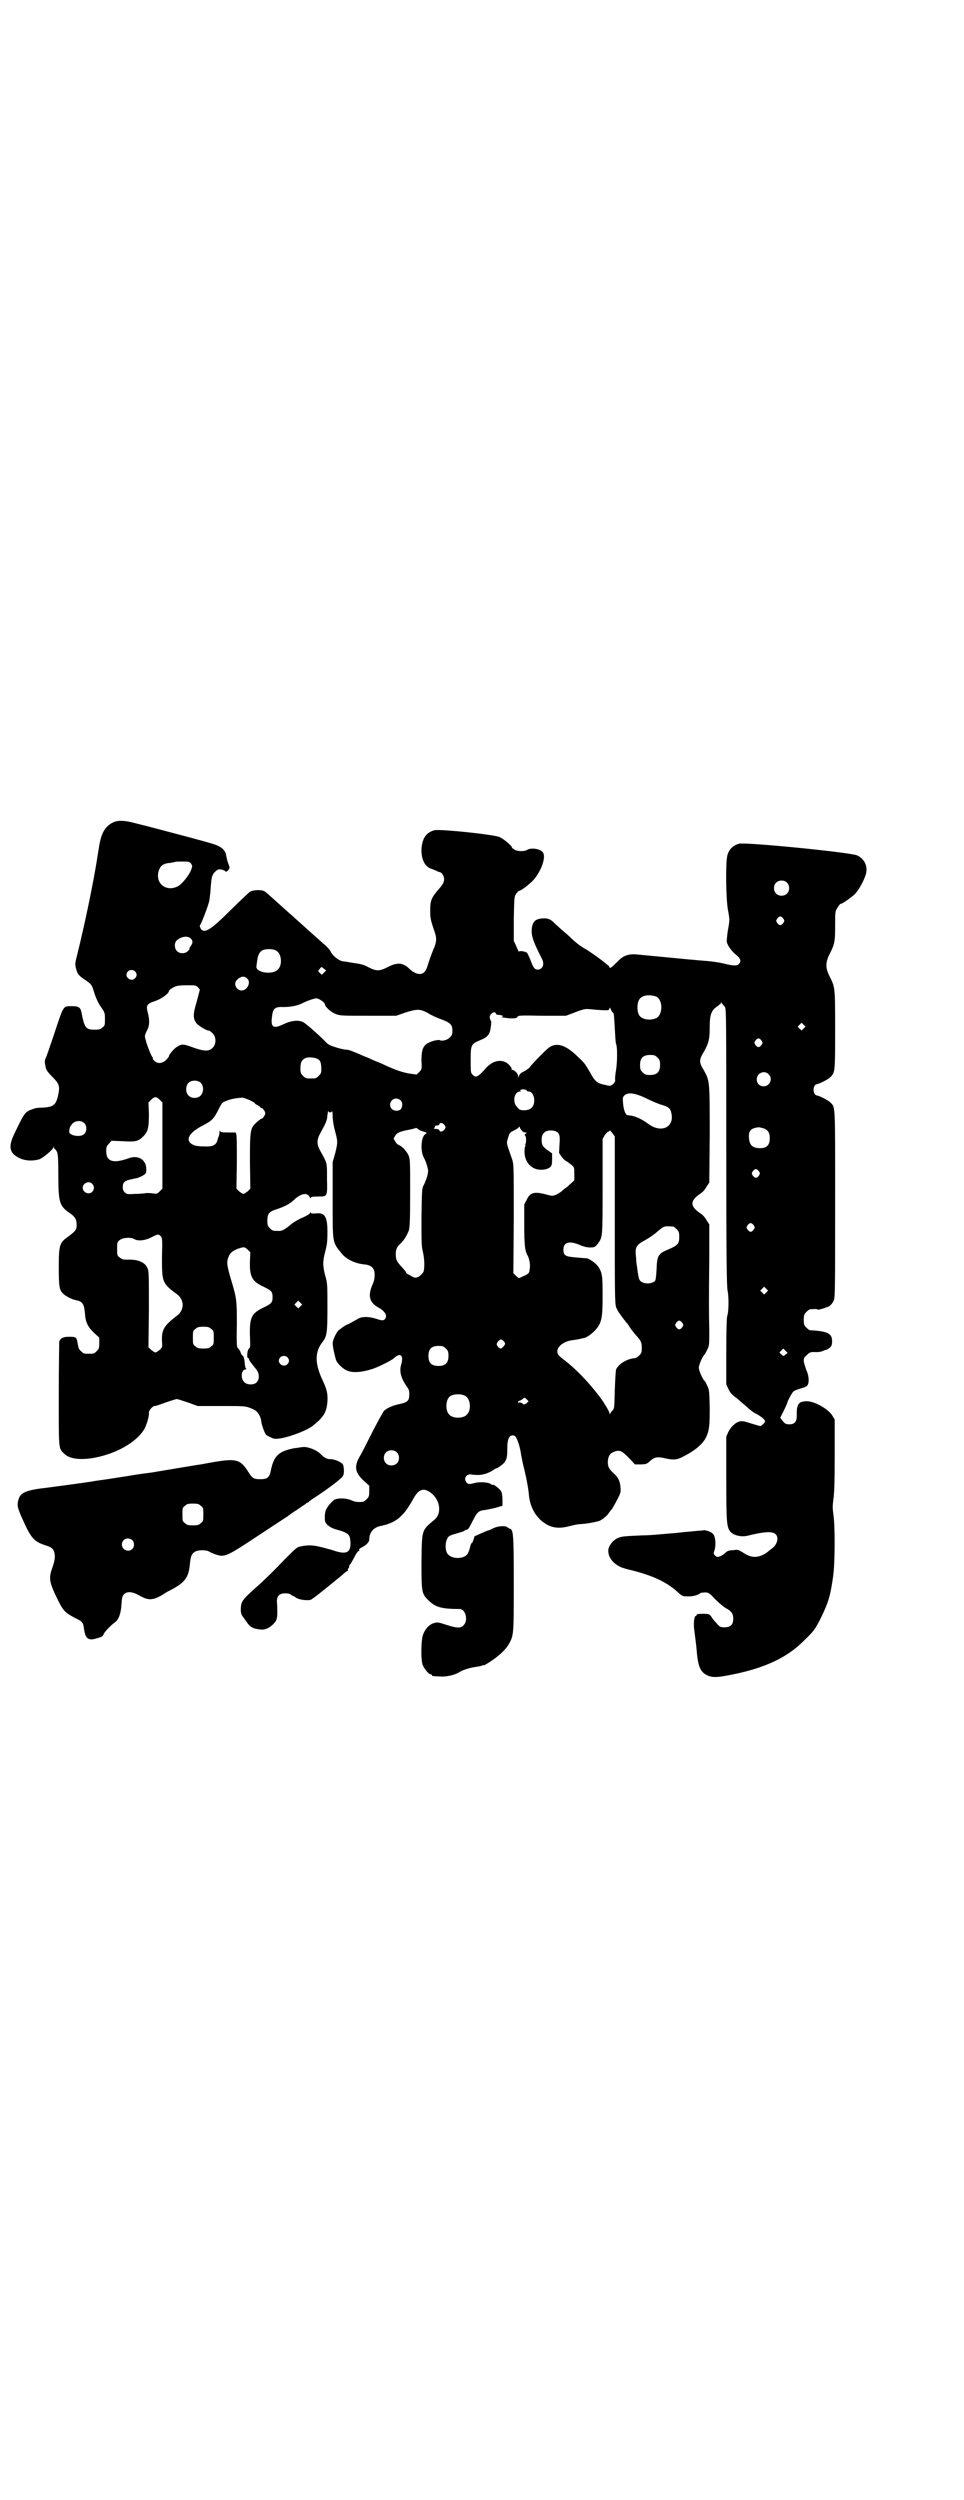<?xml version="1.0" standalone="no"?>
<!DOCTYPE svg PUBLIC "-//W3C//DTD SVG 20010904//EN"
 "http://www.w3.org/TR/2001/REC-SVG-20010904/DTD/svg10.dtd">
<svg version="1.0" xmlns="http://www.w3.org/2000/svg"
 width="1107pt" height="2870pt" viewBox="0 0 1107 2870"
 preserveAspectRatio="xMidYMid meet">
<g transform="translate(0,2870) scale(0.5,-0.5)"
fill="#000000" stroke="none">
<path d="M260 3852 c-19 -9 -28 -25 -33 -59 -1 -7 -2 -11 -4 -25 -9 -57 -29
-153 -46 -221 -5 -20 -5 -21 -2 -32 3 -12 7 -16 24 -27 12 -9 12 -9 19 -32 3
-8 8 -20 14 -28 9 -13 9 -14 9 -28 0 -13 0 -15 -6 -19 -4 -4 -7 -5 -18 -5 -20
0 -23 4 -30 40 -2 11 -7 14 -20 14 -23 0 -20 4 -43 -65 -9 -26 -17 -51 -19
-54 -2 -3 -2 -8 -2 -10 0 -2 1 -7 2 -12 1 -5 4 -10 15 -21 15 -15 18 -21 14
-40 -5 -25 -11 -30 -38 -31 -13 0 -18 -2 -28 -6 -12 -6 -14 -10 -37 -58 -12
-27 -9 -41 14 -52 13 -6 28 -7 44 -3 8 2 31 21 34 28 0 2 1 2 1 0 0 -2 1 -4 2
-4 1 0 3 -3 5 -7 2 -5 3 -15 3 -55 0 -61 3 -69 26 -85 12 -8 16 -14 16 -27 0
-12 -2 -14 -22 -29 -17 -12 -19 -19 -19 -67 0 -44 1 -53 9 -61 5 -6 22 -15 31
-16 14 -3 18 -8 20 -29 1 -20 6 -32 21 -46 l12 -11 0 -13 c0 -11 -1 -13 -6
-18 -6 -6 -7 -6 -18 -6 -11 0 -12 0 -18 6 -4 3 -6 8 -7 14 -3 18 -3 19 -20 19
-14 0 -20 -3 -23 -11 0 -2 -1 -56 -1 -120 0 -128 -1 -125 12 -137 15 -16 54
-17 100 -2 40 13 74 37 86 61 5 11 10 28 9 35 -1 4 10 17 14 15 1 0 11 3 24 8
12 4 24 8 26 8 2 0 14 -4 26 -8 l22 -8 54 0 c54 0 55 0 68 -5 12 -5 14 -7 19
-15 3 -5 5 -12 5 -15 0 -5 7 -26 11 -31 1 -1 6 -4 11 -6 8 -4 10 -4 24 -2 22
4 62 19 74 30 23 18 30 30 32 54 1 18 -1 28 -12 51 -17 37 -17 63 0 85 11 14
12 22 12 81 0 51 0 55 -5 72 -6 23 -6 33 0 56 4 15 5 22 5 44 0 37 -6 46 -29
43 -7 0 -9 0 -9 2 0 2 -1 1 -2 -1 -1 -2 -7 -6 -16 -10 -8 -3 -18 -9 -24 -13
-19 -16 -24 -18 -31 -18 -14 0 -15 0 -21 6 -5 5 -6 7 -6 18 0 15 4 20 19 25
19 6 33 13 43 23 15 14 30 17 35 6 2 -3 3 -4 3 -2 0 2 3 3 16 3 22 0 22 -1 21
41 0 38 1 34 -15 63 -9 16 -9 26 0 42 13 24 15 28 16 41 1 7 2 11 2 10 0 -5 7
-5 9 -1 0 1 1 -4 1 -12 0 -7 2 -21 5 -32 7 -26 7 -27 1 -52 l-6 -21 0 -87 c0
-100 -1 -96 20 -122 11 -14 31 -24 54 -26 10 -1 17 -5 20 -11 4 -8 3 -24 -2
-34 -12 -27 -8 -43 15 -55 11 -6 18 -16 15 -22 -3 -7 -7 -8 -21 -3 -19 6 -35
6 -45 -1 -4 -2 -12 -7 -18 -10 -10 -4 -14 -7 -24 -15 -6 -5 -14 -23 -14 -30 0
-8 5 -30 8 -39 3 -8 17 -21 26 -24 12 -5 32 -4 57 4 13 4 45 20 50 25 15 14
23 6 16 -16 -4 -15 0 -30 13 -49 5 -6 6 -10 6 -18 0 -15 -4 -18 -20 -22 -17
-3 -32 -10 -38 -16 -2 -2 -14 -24 -26 -47 -12 -24 -25 -50 -30 -58 -13 -23
-11 -37 10 -56 l12 -11 0 -13 c0 -11 -1 -13 -6 -18 -3 -3 -7 -6 -9 -6 -13 -1
-18 0 -27 4 -12 5 -29 5 -38 1 -3 -2 -9 -8 -13 -13 -7 -10 -8 -12 -9 -24 0
-14 0 -14 6 -21 5 -4 11 -8 19 -10 31 -9 33 -11 34 -32 0 -21 -9 -26 -35 -18
-6 2 -12 4 -13 4 -1 0 -10 3 -19 5 -19 5 -31 5 -46 2 -11 -2 -12 -4 -40 -32
-16 -17 -42 -43 -59 -58 -37 -33 -39 -36 -40 -53 0 -12 1 -14 8 -23 13 -20 18
-23 37 -25 11 -2 24 5 33 16 6 7 7 15 5 49 0 12 6 18 19 18 6 0 11 -1 13 -3 2
-2 4 -3 5 -3 1 0 4 -2 7 -4 7 -5 26 -7 33 -5 3 1 8 5 12 8 4 3 13 10 19 15 14
11 26 21 42 34 6 6 12 10 13 10 1 0 1 1 0 2 -1 1 0 2 1 3 1 1 2 3 2 5 0 2 1 4
2 4 1 1 4 6 13 23 3 5 6 9 7 8 1 -1 1 0 1 2 -1 2 1 4 5 6 9 4 18 12 18 18 0
17 10 29 28 32 33 7 50 21 71 58 12 23 22 29 36 22 26 -14 34 -48 16 -65 -31
-26 -30 -22 -31 -97 0 -72 0 -74 18 -91 15 -14 29 -18 70 -18 13 0 20 -26 9
-37 -7 -8 -16 -7 -41 1 -15 5 -19 6 -26 4 -10 -2 -21 -12 -26 -26 -5 -11 -6
-59 -1 -71 4 -9 14 -21 18 -21 2 0 3 -1 3 -2 0 -2 0 -2 19 -3 13 -1 33 3 44
10 7 5 27 11 38 12 5 1 12 2 14 3 1 1 3 2 3 1 0 -2 12 5 23 13 16 11 30 25 36
36 11 20 11 22 11 138 0 110 -1 123 -8 126 -2 0 -4 2 -6 3 -4 5 -22 4 -34 -2
-5 -3 -11 -5 -12 -5 -1 0 -28 -12 -30 -13 0 0 -1 -2 -1 -3 -2 -7 -4 -12 -5
-12 -1 0 -3 -4 -4 -8 -1 -5 -3 -12 -5 -15 -6 -16 -42 -16 -49 1 -4 9 -3 24 1
31 3 7 6 8 27 14 7 2 13 4 13 5 1 1 3 2 5 2 3 0 6 5 13 19 10 20 13 24 26 26
4 0 16 3 26 5 l17 5 0 13 c0 8 -1 17 -3 20 -2 5 -19 18 -19 15 0 -1 -2 0 -5 2
-6 4 -23 5 -34 3 -15 -4 -17 -4 -21 0 -8 8 -2 20 9 19 19 -3 32 -1 47 7 6 4
11 7 12 7 3 0 16 10 19 14 5 8 6 12 6 30 0 25 5 34 16 31 5 -1 13 -22 16 -45
1 -4 3 -17 6 -28 7 -28 11 -52 12 -66 3 -26 16 -49 36 -62 16 -11 33 -13 56
-7 8 2 20 5 28 5 13 1 25 3 37 6 7 1 16 8 23 15 3 4 7 10 10 13 2 3 8 13 13
23 8 15 8 18 7 28 -1 13 -5 22 -15 31 -11 10 -14 15 -14 26 0 11 4 19 10 22
17 8 21 6 43 -17 l9 -10 13 0 c11 0 14 1 19 5 11 11 18 13 33 10 25 -6 32 -5
50 5 25 13 42 28 49 43 7 16 8 25 8 67 -1 38 -1 42 -6 51 -2 6 -5 10 -6 11 -4
3 -13 23 -13 30 0 7 9 27 13 30 1 1 4 6 6 11 5 9 5 12 5 43 -1 40 -1 76 0 172
l0 73 -6 9 c-3 6 -9 13 -14 16 -25 17 -25 29 0 46 5 3 11 10 14 16 l6 9 1 110
c0 123 0 123 -13 147 -12 19 -12 25 0 44 11 20 13 29 13 57 0 28 4 38 18 47 4
3 8 6 8 8 0 3 0 3 1 0 1 -2 2 -3 3 -4 1 -1 3 -3 5 -6 3 -5 3 -28 3 -322 0
-258 1 -319 3 -329 3 -14 3 -48 -1 -59 -1 -4 -2 -34 -2 -82 l0 -74 5 -11 c3
-7 8 -13 15 -18 6 -4 16 -14 24 -20 7 -7 18 -16 25 -19 11 -6 20 -13 20 -17 0
-3 -8 -11 -11 -11 -1 0 -11 3 -21 6 -12 4 -20 6 -24 5 -10 -1 -22 -12 -28 -24
l-5 -11 0 -97 c0 -102 1 -112 10 -122 7 -8 24 -12 38 -9 40 10 59 11 66 3 7
-8 3 -23 -9 -32 -3 -2 -8 -6 -10 -8 -19 -14 -36 -15 -54 -3 -13 8 -14 9 -25 7
-10 0 -14 -2 -18 -6 -3 -3 -8 -6 -12 -8 -7 -2 -7 -2 -11 1 -4 4 -5 5 -2 13 4
13 2 31 -3 37 -4 5 -16 9 -22 9 -1 -1 -9 -1 -19 -2 -10 -1 -19 -2 -21 -2 -2 0
-10 -1 -19 -2 -9 -1 -25 -2 -35 -3 -10 -1 -32 -3 -48 -3 -42 -2 -47 -2 -57 -7
-11 -6 -19 -17 -20 -27 -1 -18 15 -36 38 -42 6 -2 16 -4 23 -6 45 -12 73 -26
96 -46 12 -11 13 -12 24 -12 11 -1 27 3 31 8 1 0 6 1 10 1 8 0 10 -1 24 -16 9
-9 20 -18 24 -20 13 -7 17 -13 17 -24 0 -14 -6 -20 -20 -20 -10 0 -11 1 -18 9
-4 4 -10 11 -12 15 -5 6 -5 7 -20 7 -10 0 -14 -1 -14 -2 0 -2 -1 -3 -2 -3 -4
0 -6 -20 -3 -36 1 -10 4 -29 5 -43 3 -38 9 -51 26 -58 12 -5 24 -4 58 3 74 15
124 39 161 76 23 22 28 28 41 55 17 35 21 50 27 91 5 31 5 120 1 145 -2 15 -2
19 0 35 2 13 3 37 3 100 l0 83 -6 10 c-9 14 -40 32 -58 32 -19 0 -24 -7 -23
-33 0 -14 -5 -20 -17 -20 -7 0 -10 1 -15 7 -3 4 -6 8 -6 8 0 1 4 8 8 16 4 9 8
17 8 18 0 3 11 24 14 26 1 2 9 5 16 7 8 2 15 5 16 7 5 6 4 23 -2 35 -2 6 -5
15 -6 20 0 8 0 9 7 15 6 6 8 7 17 7 9 -1 19 1 23 4 1 0 3 1 5 1 1 0 5 3 8 5 4
4 5 7 5 15 0 18 -11 23 -51 25 -1 0 -5 3 -8 6 -5 5 -6 7 -6 18 0 11 1 13 6 18
3 3 7 6 8 6 13 1 16 1 17 0 1 -2 7 0 17 3 2 1 4 2 5 2 6 1 13 8 16 16 3 6 3
33 3 221 0 232 1 221 -11 233 -5 5 -24 15 -31 16 -10 2 -10 24 0 26 7 1 26 11
31 16 11 11 11 12 11 110 0 100 0 96 -14 124 -8 17 -8 29 0 46 13 25 14 31 14
67 0 34 0 34 6 43 3 5 6 8 6 8 2 -2 26 15 34 23 9 10 19 28 24 43 6 18 -1 36
-19 45 -14 7 -257 31 -272 27 -13 -4 -22 -12 -26 -25 -5 -13 -4 -102 1 -128 4
-22 4 -22 0 -44 -2 -12 -3 -25 -3 -28 2 -9 11 -21 19 -28 12 -9 15 -16 10 -22
-4 -6 -13 -6 -36 0 -8 2 -27 5 -42 6 -15 1 -31 3 -35 3 -9 1 -105 10 -125 12
-17 1 -29 -3 -41 -16 -12 -12 -19 -18 -19 -14 0 1 -2 4 -4 5 -2 2 -12 10 -23
18 -11 8 -23 16 -26 18 -9 4 -25 16 -35 26 -5 5 -13 12 -18 16 -5 4 -13 12
-19 17 -11 12 -19 14 -34 12 -11 -2 -16 -6 -19 -18 -3 -19 0 -30 23 -75 6 -12
1 -24 -10 -24 -7 0 -10 4 -16 20 -3 8 -7 16 -8 18 -4 4 -19 6 -19 3 0 -1 -3 4
-6 12 l-6 13 0 51 c1 50 1 50 6 58 3 3 5 6 6 6 2 -1 14 7 25 17 22 17 40 61
29 72 -7 8 -27 10 -35 5 -6 -4 -21 -4 -29 0 -3 2 -6 4 -6 5 0 4 -18 19 -28 24
-12 6 -137 19 -150 16 -19 -5 -28 -18 -30 -42 -1 -25 8 -43 24 -47 2 -1 7 -3
10 -4 3 -2 6 -3 7 -3 5 0 11 -9 11 -16 0 -7 -3 -13 -13 -24 -17 -20 -19 -26
-19 -49 0 -15 1 -21 7 -39 9 -25 9 -30 -1 -53 -4 -10 -9 -24 -11 -31 -2 -7 -5
-15 -8 -17 -7 -9 -22 -6 -36 8 -14 13 -27 14 -48 3 -20 -10 -26 -10 -44 -1
-11 6 -18 8 -34 10 -11 2 -23 4 -26 4 -9 2 -21 11 -27 21 -2 5 -7 10 -9 12 -2
2 -6 6 -9 8 -3 3 -12 11 -19 17 -8 7 -16 15 -19 17 -3 3 -12 11 -20 18 -8 7
-16 15 -19 17 -47 42 -53 48 -58 51 -8 4 -27 3 -34 -2 -3 -3 -23 -21 -44 -42
-46 -46 -60 -54 -68 -42 -2 4 -3 7 -1 9 2 2 15 35 19 49 2 5 3 16 4 24 2 30 3
35 5 40 2 6 10 13 14 14 4 1 15 -2 16 -5 2 -2 10 6 9 10 0 1 -2 7 -4 12 -2 6
-3 13 -4 17 -1 7 -7 15 -18 20 -7 4 -37 12 -128 36 -22 6 -50 13 -62 16 -25 7
-41 7 -51 2z m179 -95 c3 -5 3 -6 0 -14 -5 -13 -22 -34 -31 -38 -26 -13 -51 6
-44 34 4 14 11 19 28 20 5 1 9 2 10 2 0 1 8 1 17 1 15 0 16 0 20 -5z m1368
-43 c7 -6 7 -19 1 -25 -6 -7 -19 -7 -25 -1 -7 6 -7 19 -1 25 6 7 19 7 25 1z
m-8 -83 c3 -5 3 -5 0 -10 -2 -3 -5 -5 -7 -5 -2 0 -5 2 -7 5 -3 5 -3 5 0 10 2
3 5 5 7 5 2 0 5 -2 7 -5z m-1363 -44 c7 -5 8 -11 2 -19 -2 -3 -4 -6 -3 -6 1 0
0 -2 -3 -5 -6 -7 -19 -7 -25 -1 -7 6 -7 20 -1 25 9 8 22 11 30 6z m199 -30
c12 -7 14 -33 3 -43 -12 -13 -52 -7 -49 8 0 1 1 8 2 15 2 13 7 21 17 23 9 2
22 1 27 -3z m109 -41 l5 -4 -5 -5 -5 -5 -4 4 c-5 4 -5 5 -1 9 4 6 4 6 10 1z
m-434 -6 c5 -5 5 -11 0 -16 -10 -10 -27 5 -16 16 4 4 12 4 16 0z m258 -17 c9
-8 0 -27 -13 -27 -13 0 -20 17 -10 25 8 8 17 9 23 2z m-113 -20 l4 -5 -7 -27
c-9 -29 -9 -39 -1 -50 5 -6 23 -17 28 -17 2 0 6 -3 9 -6 9 -8 9 -26 0 -34 -8
-8 -19 -8 -44 1 -22 8 -26 9 -37 2 -7 -4 -19 -18 -19 -22 0 -1 -3 -5 -6 -8 -9
-9 -21 -10 -28 -2 -3 3 -4 5 -3 5 1 0 1 1 -1 3 -3 3 -14 32 -15 38 -1 3 -2 7
-2 9 -1 1 1 7 4 13 7 12 7 25 2 44 -4 15 -1 19 18 25 14 5 31 17 31 23 0 2 10
9 17 11 2 1 13 2 24 2 20 0 21 0 26 -5z m1052 -21 c16 -7 16 -43 -1 -50 -15
-6 -34 -2 -39 9 -4 8 -4 24 0 32 5 12 23 15 40 9z m-769 -9 c5 -3 8 -7 8 -8 0
-6 14 -19 25 -23 10 -4 15 -4 75 -4 l64 0 20 7 c28 9 35 9 53 -1 8 -5 21 -11
30 -14 21 -8 26 -12 26 -26 0 -9 -1 -11 -6 -16 -6 -6 -18 -9 -23 -6 -1 1 -7 0
-12 -1 -25 -7 -30 -15 -30 -46 1 -19 1 -20 -5 -26 l-6 -6 -15 2 c-18 3 -33 8
-61 21 -2 1 -8 4 -14 6 -5 2 -12 5 -14 6 -2 1 -8 4 -14 6 -5 2 -12 5 -14 6
-19 8 -24 10 -29 10 -3 0 -14 2 -23 5 -16 5 -19 6 -28 16 -15 15 -40 37 -48
42 -11 6 -28 4 -45 -4 -25 -12 -31 -8 -27 19 2 17 7 21 26 20 17 0 31 3 42 8
9 5 28 12 34 12 2 0 7 -2 11 -5z m671 -29 c1 -1 2 -16 3 -35 1 -19 2 -35 3
-36 3 -6 3 -38 0 -59 -2 -11 -3 -22 -2 -24 0 -2 -1 -5 -5 -9 -5 -4 -6 -5 -17
-2 -20 4 -24 7 -37 31 -11 18 -10 18 -26 33 -31 31 -54 36 -73 17 -12 -11 -36
-36 -39 -41 -2 -2 -7 -6 -13 -9 -7 -3 -10 -7 -11 -10 l-2 -5 0 5 c0 5 -9 14
-14 14 -2 0 -2 1 -1 1 2 2 -7 13 -13 16 -14 7 -30 3 -44 -11 -20 -23 -25 -25
-32 -18 -5 5 -5 6 -5 34 0 36 1 37 22 46 17 7 22 13 24 29 1 5 1 10 1 11 1 0
0 4 -2 7 -2 6 -2 7 1 12 4 5 10 7 12 2 0 -2 3 -3 6 -3 7 0 14 -4 9 -4 -8 -1 6
-3 18 -4 11 0 14 0 16 3 2 4 6 4 57 3 l55 0 21 8 c21 8 23 8 35 7 18 -2 38 -3
41 -2 2 1 3 3 3 5 0 2 2 0 3 -4 2 -4 5 -8 6 -8z m437 -35 l-5 -5 -4 4 -5 5 4
4 5 5 4 -4 5 -5 -4 -4z m-97 -28 c3 -5 3 -5 0 -10 -2 -3 -5 -5 -7 -5 -2 0 -5
2 -7 5 -3 5 -3 5 0 10 2 3 5 5 7 5 2 0 5 -2 7 -5z m-239 -39 c5 -5 6 -7 6 -17
0 -16 -7 -23 -23 -23 -10 0 -12 1 -17 6 -5 5 -6 7 -6 17 0 16 7 23 23 23 10 0
12 -1 17 -6z m-779 -4 c5 -3 7 -10 7 -23 0 -8 -1 -10 -6 -15 -6 -6 -7 -6 -18
-6 -11 0 -12 0 -18 6 -5 5 -6 7 -6 17 0 14 3 20 12 24 7 3 23 1 29 -3z m1034
-34 c11 -10 3 -28 -11 -28 -9 0 -16 6 -16 16 0 14 17 22 27 12z m-1303 -21 c6
-7 6 -20 -1 -28 -6 -7 -21 -8 -28 0 -7 6 -7 21 -1 28 7 8 23 8 30 0z m748 -17
c0 -1 2 -2 5 -2 6 0 12 -9 12 -20 0 -15 -8 -23 -23 -23 -9 0 -11 1 -16 7 -12
11 -7 36 6 36 3 0 4 1 2 1 -2 1 -2 2 0 3 3 2 13 1 14 -2z m277 -19 c12 -6 27
-12 34 -14 14 -4 19 -8 21 -19 7 -32 -23 -46 -52 -25 -16 12 -32 19 -43 20 -2
0 -5 1 -6 1 -4 0 -9 12 -10 27 -1 12 -1 14 3 18 8 8 25 6 53 -8z m-1120 -2 l6
-6 0 -99 0 -99 -6 -6 c-6 -6 -7 -6 -15 -5 -5 1 -12 1 -16 1 -4 -1 -15 -2 -26
-2 -17 -1 -18 -1 -23 3 -4 4 -5 7 -5 13 0 10 4 14 17 17 6 1 12 3 15 3 3 1 9
3 14 6 8 5 8 6 8 15 0 21 -18 33 -40 25 -36 -13 -52 -8 -52 16 0 10 1 12 6 17
l6 7 26 -1 c30 -2 36 0 47 11 11 11 13 20 13 52 l-1 26 6 6 c8 8 12 8 20 0z
m207 -1 c6 -3 11 -6 11 -6 -1 -1 2 -3 6 -5 4 -2 7 -5 7 -5 0 -1 1 -2 3 -2 2 0
4 -3 6 -6 3 -5 3 -7 0 -12 -2 -3 -4 -6 -5 -6 -2 0 -4 -1 -14 -10 -13 -12 -14
-17 -14 -88 l1 -63 -6 -6 c-4 -3 -8 -6 -10 -6 -2 0 -6 3 -10 6 l-6 6 1 60 c0
58 0 69 -4 69 0 0 -8 0 -17 0 -14 0 -17 1 -18 4 0 1 -1 0 -1 -4 0 -3 -1 -8 -2
-10 -1 -1 -2 -6 -3 -9 -3 -10 -11 -14 -30 -13 -10 0 -20 1 -24 3 -21 9 -13 27
17 43 25 13 28 16 39 37 9 18 9 18 20 22 9 4 22 6 35 7 3 0 11 -3 18 -6z m346
0 c5 -5 5 -13 1 -20 -4 -5 -15 -6 -21 0 -9 9 -2 24 10 24 3 0 8 -2 10 -4z
m-727 -52 c7 -6 7 -20 0 -26 -9 -8 -36 -3 -34 7 0 2 1 5 1 7 0 2 3 6 6 10 8 8
20 8 27 2z m828 -5 c3 -5 3 -5 0 -10 -4 -5 -10 -7 -12 -2 0 1 -3 3 -6 3 -6 0
-9 2 -5 3 1 1 2 2 1 3 -1 1 1 2 4 2 3 0 6 1 6 3 2 5 8 3 12 -2z m177 -12 c2
-3 5 -5 8 -5 4 0 5 0 1 -3 -2 -2 -3 -3 -1 -4 3 -2 3 -18 0 -21 -3 -2 -2 -2 0
-1 2 1 2 1 1 -1 -3 -5 -3 -17 -1 -26 6 -23 26 -34 49 -28 11 4 13 7 13 22 l0
14 -10 7 c-12 9 -14 12 -14 25 0 16 11 23 28 20 12 -3 15 -8 13 -31 l-1 -20 6
-9 c3 -4 8 -9 11 -10 2 -1 7 -5 11 -8 7 -6 7 -6 7 -21 l0 -15 -10 -9 c-5 -5
-10 -9 -11 -9 0 0 -4 -3 -7 -6 -3 -3 -10 -7 -14 -9 -8 -3 -9 -3 -20 0 -29 8
-39 6 -47 -11 l-6 -11 0 -48 c0 -46 2 -61 8 -70 3 -5 6 -19 5 -26 -1 -14 -2
-15 -13 -20 -5 -2 -10 -5 -11 -5 -1 -1 -4 1 -8 5 l-6 6 1 125 c0 122 0 125 -4
137 -14 40 -13 35 -9 49 3 11 4 12 14 17 6 3 11 6 11 8 0 1 1 1 2 -1 0 -2 2
-5 4 -7z m-225 -3 c8 -3 8 -3 5 -5 -11 -5 -13 -38 -5 -54 3 -5 6 -13 8 -20 3
-11 3 -12 0 -24 -2 -6 -5 -15 -8 -20 -4 -8 -4 -11 -5 -73 0 -56 0 -67 3 -79 4
-16 5 -40 1 -48 -2 -3 -6 -7 -10 -10 -7 -3 -8 -3 -13 -1 -13 7 -18 10 -16 10
1 0 -1 3 -11 14 -11 12 -13 16 -13 28 0 12 2 17 12 26 8 8 14 19 18 29 2 8 3
22 3 87 0 73 0 77 -4 86 -4 9 -15 21 -22 23 -2 1 -6 4 -8 8 l-4 7 4 7 c4 7 13
10 35 14 4 1 9 2 11 3 1 1 4 0 6 -2 2 -2 8 -5 13 -6z m779 8 c11 -3 16 -10 16
-23 0 -16 -7 -23 -22 -23 -19 0 -26 8 -26 28 0 13 6 18 22 20 2 0 6 -1 10 -2z
m-340 -210 c0 -163 0 -192 3 -201 3 -8 7 -14 24 -36 2 -1 6 -8 10 -14 4 -5 10
-13 13 -16 10 -11 12 -15 12 -28 0 -10 -1 -12 -6 -17 -3 -3 -7 -6 -9 -6 -18
-1 -38 -13 -44 -26 -1 -3 -2 -22 -3 -47 -1 -40 -1 -43 -5 -47 -3 -3 -5 -6 -6
-8 0 -2 -1 -2 -1 1 0 4 -16 31 -28 45 -24 31 -51 58 -74 76 -16 12 -18 15 -18
22 0 11 16 23 34 25 6 1 14 2 18 3 4 1 7 2 8 2 4 -1 19 9 27 18 15 17 17 27
17 80 0 46 -1 52 -10 66 -5 7 -17 16 -25 19 -2 0 -13 1 -25 2 -25 2 -30 4 -30
18 0 17 13 21 37 11 9 -4 17 -6 24 -6 11 0 12 1 19 10 10 14 10 15 10 131 l0
108 5 9 c3 4 7 8 8 8 2 0 3 1 3 2 0 2 3 -1 6 -5 l6 -8 0 -191z m331 111 c3 -5
3 -5 0 -10 -2 -3 -5 -5 -7 -5 -2 0 -5 2 -7 5 -3 5 -3 5 0 10 2 3 5 5 7 5 2 0
5 -2 7 -5z m-1531 -29 c5 -6 5 -12 0 -18 -7 -8 -22 -2 -22 9 0 11 15 17 22 9z
m1519 -95 c3 -5 3 -5 0 -10 -2 -3 -5 -5 -7 -5 -2 0 -5 2 -7 5 -3 5 -3 5 0 10
2 3 5 5 7 5 2 0 5 -2 7 -5z m-185 -3 c1 0 5 -3 8 -6 5 -5 6 -7 6 -18 0 -15 -3
-19 -24 -28 -24 -10 -27 -14 -28 -45 -1 -19 -2 -26 -4 -28 -8 -8 -28 -7 -34 1
-3 4 -4 9 -7 32 -1 5 -2 14 -2 19 -3 26 -1 30 21 42 7 4 18 11 25 17 7 6 14
12 17 13 5 2 8 2 22 1z m-1177 -22 c4 -4 4 -8 3 -48 0 -57 0 -60 34 -85 18
-13 18 -37 0 -50 -29 -22 -35 -32 -34 -57 1 -15 1 -15 -5 -21 -4 -3 -8 -6 -10
-6 -2 0 -6 3 -10 6 l-6 6 1 87 c0 85 0 88 -4 96 -6 13 -23 19 -46 18 -10 0
-12 1 -17 5 -6 4 -6 6 -6 20 0 14 0 16 6 20 7 6 26 7 34 2 8 -5 26 -3 40 5 14
7 15 7 20 2z m205 -58 c-1 -35 5 -46 31 -58 19 -9 21 -12 21 -24 0 -12 -2 -15
-21 -24 -27 -13 -32 -22 -31 -64 1 -25 1 -28 -2 -30 -4 -2 -6 -22 -2 -22 1 0
2 -1 2 -2 -1 -2 4 -8 15 -22 9 -10 10 -24 2 -32 -6 -6 -22 -6 -28 1 -9 8 -7
29 3 29 2 0 2 1 1 2 -1 0 -3 7 -3 14 -1 8 -2 13 -4 15 -2 1 -5 5 -6 10 -2 4
-5 8 -6 8 -2 1 -3 13 -2 53 0 55 0 60 -13 103 -11 37 -11 43 -5 56 4 9 14 15
30 19 6 1 7 0 13 -5 l6 -6 -1 -21z m1186 -71 l-5 -5 -4 4 -5 5 4 4 5 5 4 -4 5
-5 -4 -4z m-1070 -32 l-5 -5 -4 4 -5 5 4 4 5 5 4 -4 5 -5 -4 -4z m877 -38 c3
-5 3 -5 0 -10 -2 -3 -5 -5 -7 -5 -2 0 -5 2 -7 5 -3 5 -3 5 0 10 2 3 5 5 7 5 2
0 5 -2 7 -5z m-1082 -14 c6 -4 6 -6 6 -20 0 -14 0 -16 -6 -20 -4 -4 -7 -5 -18
-5 -11 0 -14 1 -18 5 -6 4 -6 6 -6 20 0 14 0 16 6 20 4 4 7 5 18 5 11 0 14 -1
18 -5z m675 -34 c0 -3 -7 -11 -10 -11 -2 0 -5 2 -7 5 -3 5 -3 5 0 10 2 3 5 5
7 6 3 0 10 -6 10 -10z m-136 -11 c5 -5 6 -7 6 -17 0 -16 -7 -23 -23 -23 -16 0
-23 7 -23 23 0 16 7 23 23 23 10 0 12 -1 17 -6z m780 -14 c-5 -4 -5 -4 -10 1
l-4 4 4 4 5 5 5 -5 5 -5 -5 -4z m-1144 -6 c5 -5 5 -11 0 -16 -10 -10 -27 5
-16 16 4 4 12 4 16 0z m409 -89 c12 -7 14 -33 3 -43 -8 -9 -32 -9 -40 0 -9 8
-9 32 0 41 7 7 27 8 37 2z m140 -17 c-3 -2 -6 -3 -7 -2 -2 3 -10 6 -11 3 0 -1
-1 -1 -1 2 0 1 1 3 3 3 1 0 5 2 7 4 5 4 5 4 10 -1 l4 -4 -5 -5z m-298 -112 c7
-6 7 -19 1 -25 -6 -7 -19 -7 -25 -1 -7 6 -7 19 -1 25 6 7 19 7 25 1z"/>
<path d="M675 2415 c-35 -7 -46 -17 -53 -51 -3 -16 -8 -20 -24 -20 -15 0 -18
2 -26 14 -19 31 -28 34 -77 26 -19 -3 -37 -7 -41 -7 -11 -2 -91 -15 -96 -16
-5 -1 -11 -2 -35 -5 -8 -1 -19 -3 -25 -4 -6 -1 -26 -4 -45 -7 -19 -3 -37 -5
-40 -6 -12 -2 -85 -12 -101 -14 -53 -6 -65 -11 -70 -29 -3 -12 -2 -17 8 -40
21 -47 27 -55 55 -64 16 -5 19 -9 21 -23 0 -8 -1 -14 -5 -26 -9 -24 -8 -33 5
-62 19 -40 21 -42 47 -56 17 -8 18 -10 20 -25 3 -22 10 -28 30 -21 1 0 4 1 7
2 4 1 7 4 8 7 2 6 19 23 28 29 7 6 12 20 13 40 1 15 2 19 6 23 7 7 19 6 35 -3
21 -12 32 -12 57 4 4 3 10 6 12 7 35 18 44 29 47 60 2 20 4 24 11 29 7 5 26 5
33 1 3 -2 10 -5 16 -7 18 -6 24 -4 69 25 41 27 94 62 96 63 1 1 10 8 20 14 10
7 19 13 21 14 1 2 3 3 4 3 1 0 3 1 4 3 2 1 6 5 10 7 41 27 66 47 68 52 3 6 2
19 0 25 -3 6 -19 13 -29 13 -9 0 -14 3 -25 14 -8 7 -25 14 -36 14 -4 0 -14 -2
-23 -3z m-214 -132 c6 -4 6 -6 6 -20 0 -14 0 -16 -6 -20 -4 -4 -7 -5 -18 -5
-11 0 -14 1 -18 5 -6 4 -6 6 -6 20 0 14 0 16 6 20 4 4 7 5 18 5 11 0 14 -1 18
-5z m-157 -79 c5 -5 5 -15 0 -20 -9 -9 -24 -2 -24 10 0 8 6 14 14 14 3 0 8 -2
10 -4z"/>
</g>
</svg>
